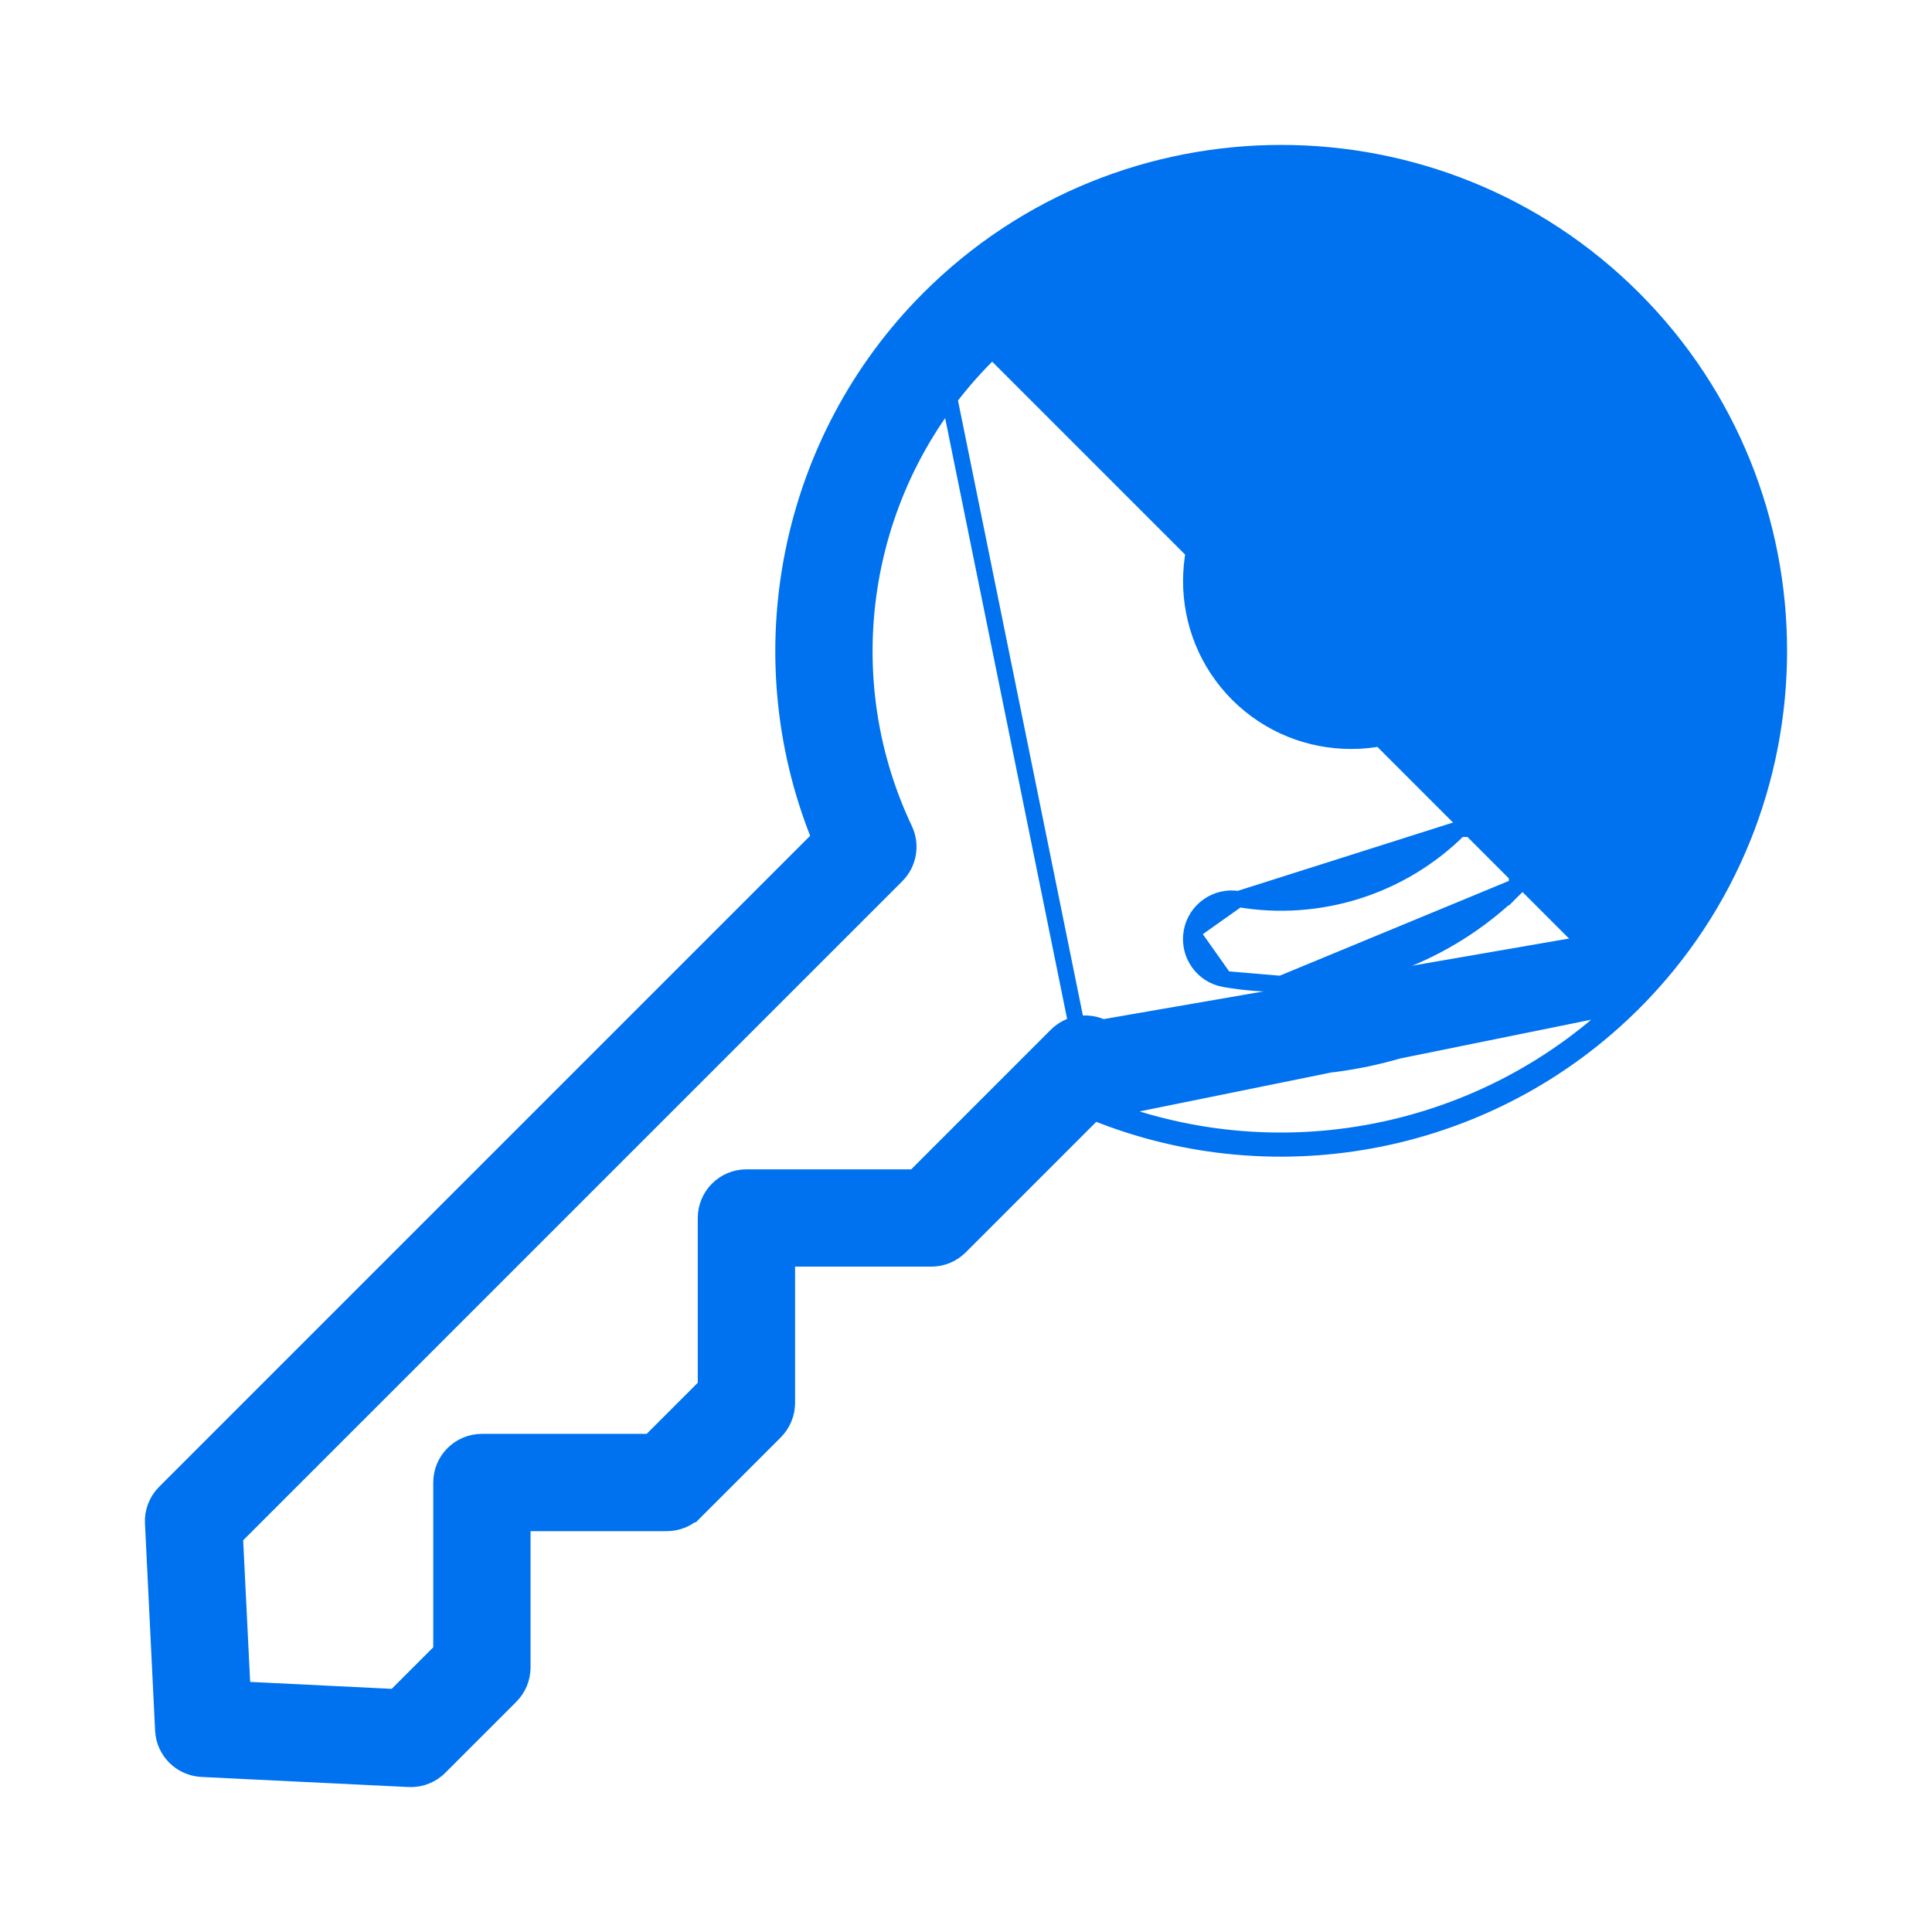 <svg width="36" height="36" viewBox="0 0 36 36" fill="none" xmlns="http://www.w3.org/2000/svg">
<path d="M28.265 15.446L28.265 15.446C28.561 15.741 28.561 16.22 28.265 16.515L28.265 15.446ZM28.265 15.446C27.97 15.15 27.491 15.15 27.195 15.446L27.195 15.446M28.265 15.446L27.195 15.446M27.195 15.446C26.119 16.522 24.579 17.011 23.077 16.753L23.077 16.753M27.195 15.446L23.077 16.753M23.077 16.753C22.665 16.683 22.274 16.959 22.204 17.371M23.077 16.753L22.204 17.371M22.204 17.371C22.133 17.782 22.41 18.174 22.821 18.244M22.204 17.371L22.821 18.244M22.821 18.244C23.171 18.304 23.521 18.333 23.87 18.333M22.821 18.244L23.87 18.333M23.87 18.333C25.504 18.333 27.092 17.688 28.265 16.515L23.87 18.333Z" fill="#0072EF" stroke="#0072EF" stroke-width="0.3"/>
<path d="M17.312 5.563L17.312 5.563C20.931 1.946 26.818 1.946 30.436 5.563C34.054 9.182 34.054 15.069 30.437 18.688L30.436 18.688L30.436 18.688M17.312 5.563L20.356 20.552C23.751 21.969 27.709 21.202 30.33 18.581L30.436 18.688L30.436 18.688M17.312 5.563C14.672 8.204 13.883 12.18 15.272 15.61L3.072 27.81C2.921 27.961 2.84 28.168 2.851 28.382L3.04 32.242C3.04 32.242 3.04 32.242 3.04 32.242C3.059 32.631 3.37 32.941 3.759 32.961L7.619 33.149L7.619 33.149C7.631 33.15 7.643 33.15 7.655 33.15C7.856 33.15 8.048 33.071 8.19 32.929L8.19 32.929L9.514 31.605C9.656 31.463 9.736 31.271 9.736 31.07V28.381H12.425C12.626 28.381 12.818 28.301 12.96 28.16L12.854 28.054L12.96 28.16L14.444 26.676L14.444 26.676C14.585 26.534 14.665 26.341 14.665 26.141V23.452H17.354C17.555 23.452 17.747 23.372 17.889 23.23L20.391 20.728M17.312 5.563L20.391 20.728M30.436 18.688C27.796 21.328 23.821 22.116 20.391 20.728M30.436 18.688L20.391 20.728M20.546 19.145L20.546 19.145C23.505 20.548 27.05 19.934 29.367 17.618C29.367 17.618 29.367 17.618 29.367 17.618M20.546 19.145L29.473 17.724L29.367 17.618M20.546 19.145C20.257 19.008 19.913 19.067 19.687 19.293L17.041 21.939H13.909C13.491 21.939 13.152 22.278 13.152 22.695V25.828L12.112 26.868H8.979C8.561 26.868 8.223 27.207 8.223 27.625V30.757L7.358 31.622L4.518 31.483L4.378 28.642L16.707 16.314C16.933 16.088 16.992 15.744 16.855 15.455C15.452 12.496 16.066 8.95 18.382 6.633C21.411 3.605 26.338 3.605 29.366 6.633C32.395 9.661 32.395 14.589 29.367 17.618M20.546 19.145L29.367 17.618" fill="#0072EF" stroke="#0072EF" stroke-width="0.3"/>
<path d="M24.136 11.865C24.708 12.437 25.64 12.437 26.213 11.865C26.213 11.865 26.213 11.865 26.213 11.865M24.136 11.865L24.03 9.682C24.336 9.376 24.742 9.208 25.174 9.208C25.607 9.208 26.013 9.376 26.319 9.682C26.625 9.988 26.793 10.394 26.793 10.827C26.793 11.259 26.625 11.665 26.319 11.971L26.213 11.865M24.136 11.865C23.564 11.293 23.564 10.361 24.136 9.788M24.136 11.865L24.136 9.788M26.213 11.865C26.491 11.588 26.643 11.219 26.643 10.827C26.643 10.434 26.491 10.066 26.213 9.788C25.935 9.511 25.567 9.358 25.174 9.358C24.782 9.358 24.414 9.511 24.136 9.788M26.213 11.865L24.136 9.788M23.066 8.719L23.066 8.719C21.904 9.881 21.904 11.772 23.066 12.935L23.066 12.935C23.648 13.516 24.411 13.806 25.174 13.806C25.933 13.806 26.692 13.52 27.272 12.945L27.272 12.945L27.283 12.935C27.846 12.372 28.156 11.623 28.156 10.827C28.156 10.03 27.846 9.281 27.283 8.718C26.72 8.155 25.971 7.845 25.174 7.845C24.378 7.845 23.629 8.155 23.066 8.719Z" fill="#0072EF" stroke="#0072EF" stroke-width="0.3"/>
<path d="M28.85 13.873C28.613 13.873 28.424 13.967 28.297 14.114C28.173 14.259 28.115 14.447 28.115 14.629C28.115 14.811 28.173 14.999 28.297 15.144C28.424 15.291 28.613 15.385 28.85 15.385C29.088 15.385 29.276 15.291 29.403 15.144C29.528 14.999 29.586 14.811 29.586 14.629C29.586 14.447 29.528 14.259 29.404 14.114C29.277 13.967 29.088 13.873 28.85 13.873Z" fill="#0072EF" stroke="#0072EF" stroke-width="0.3"/>
</svg>
